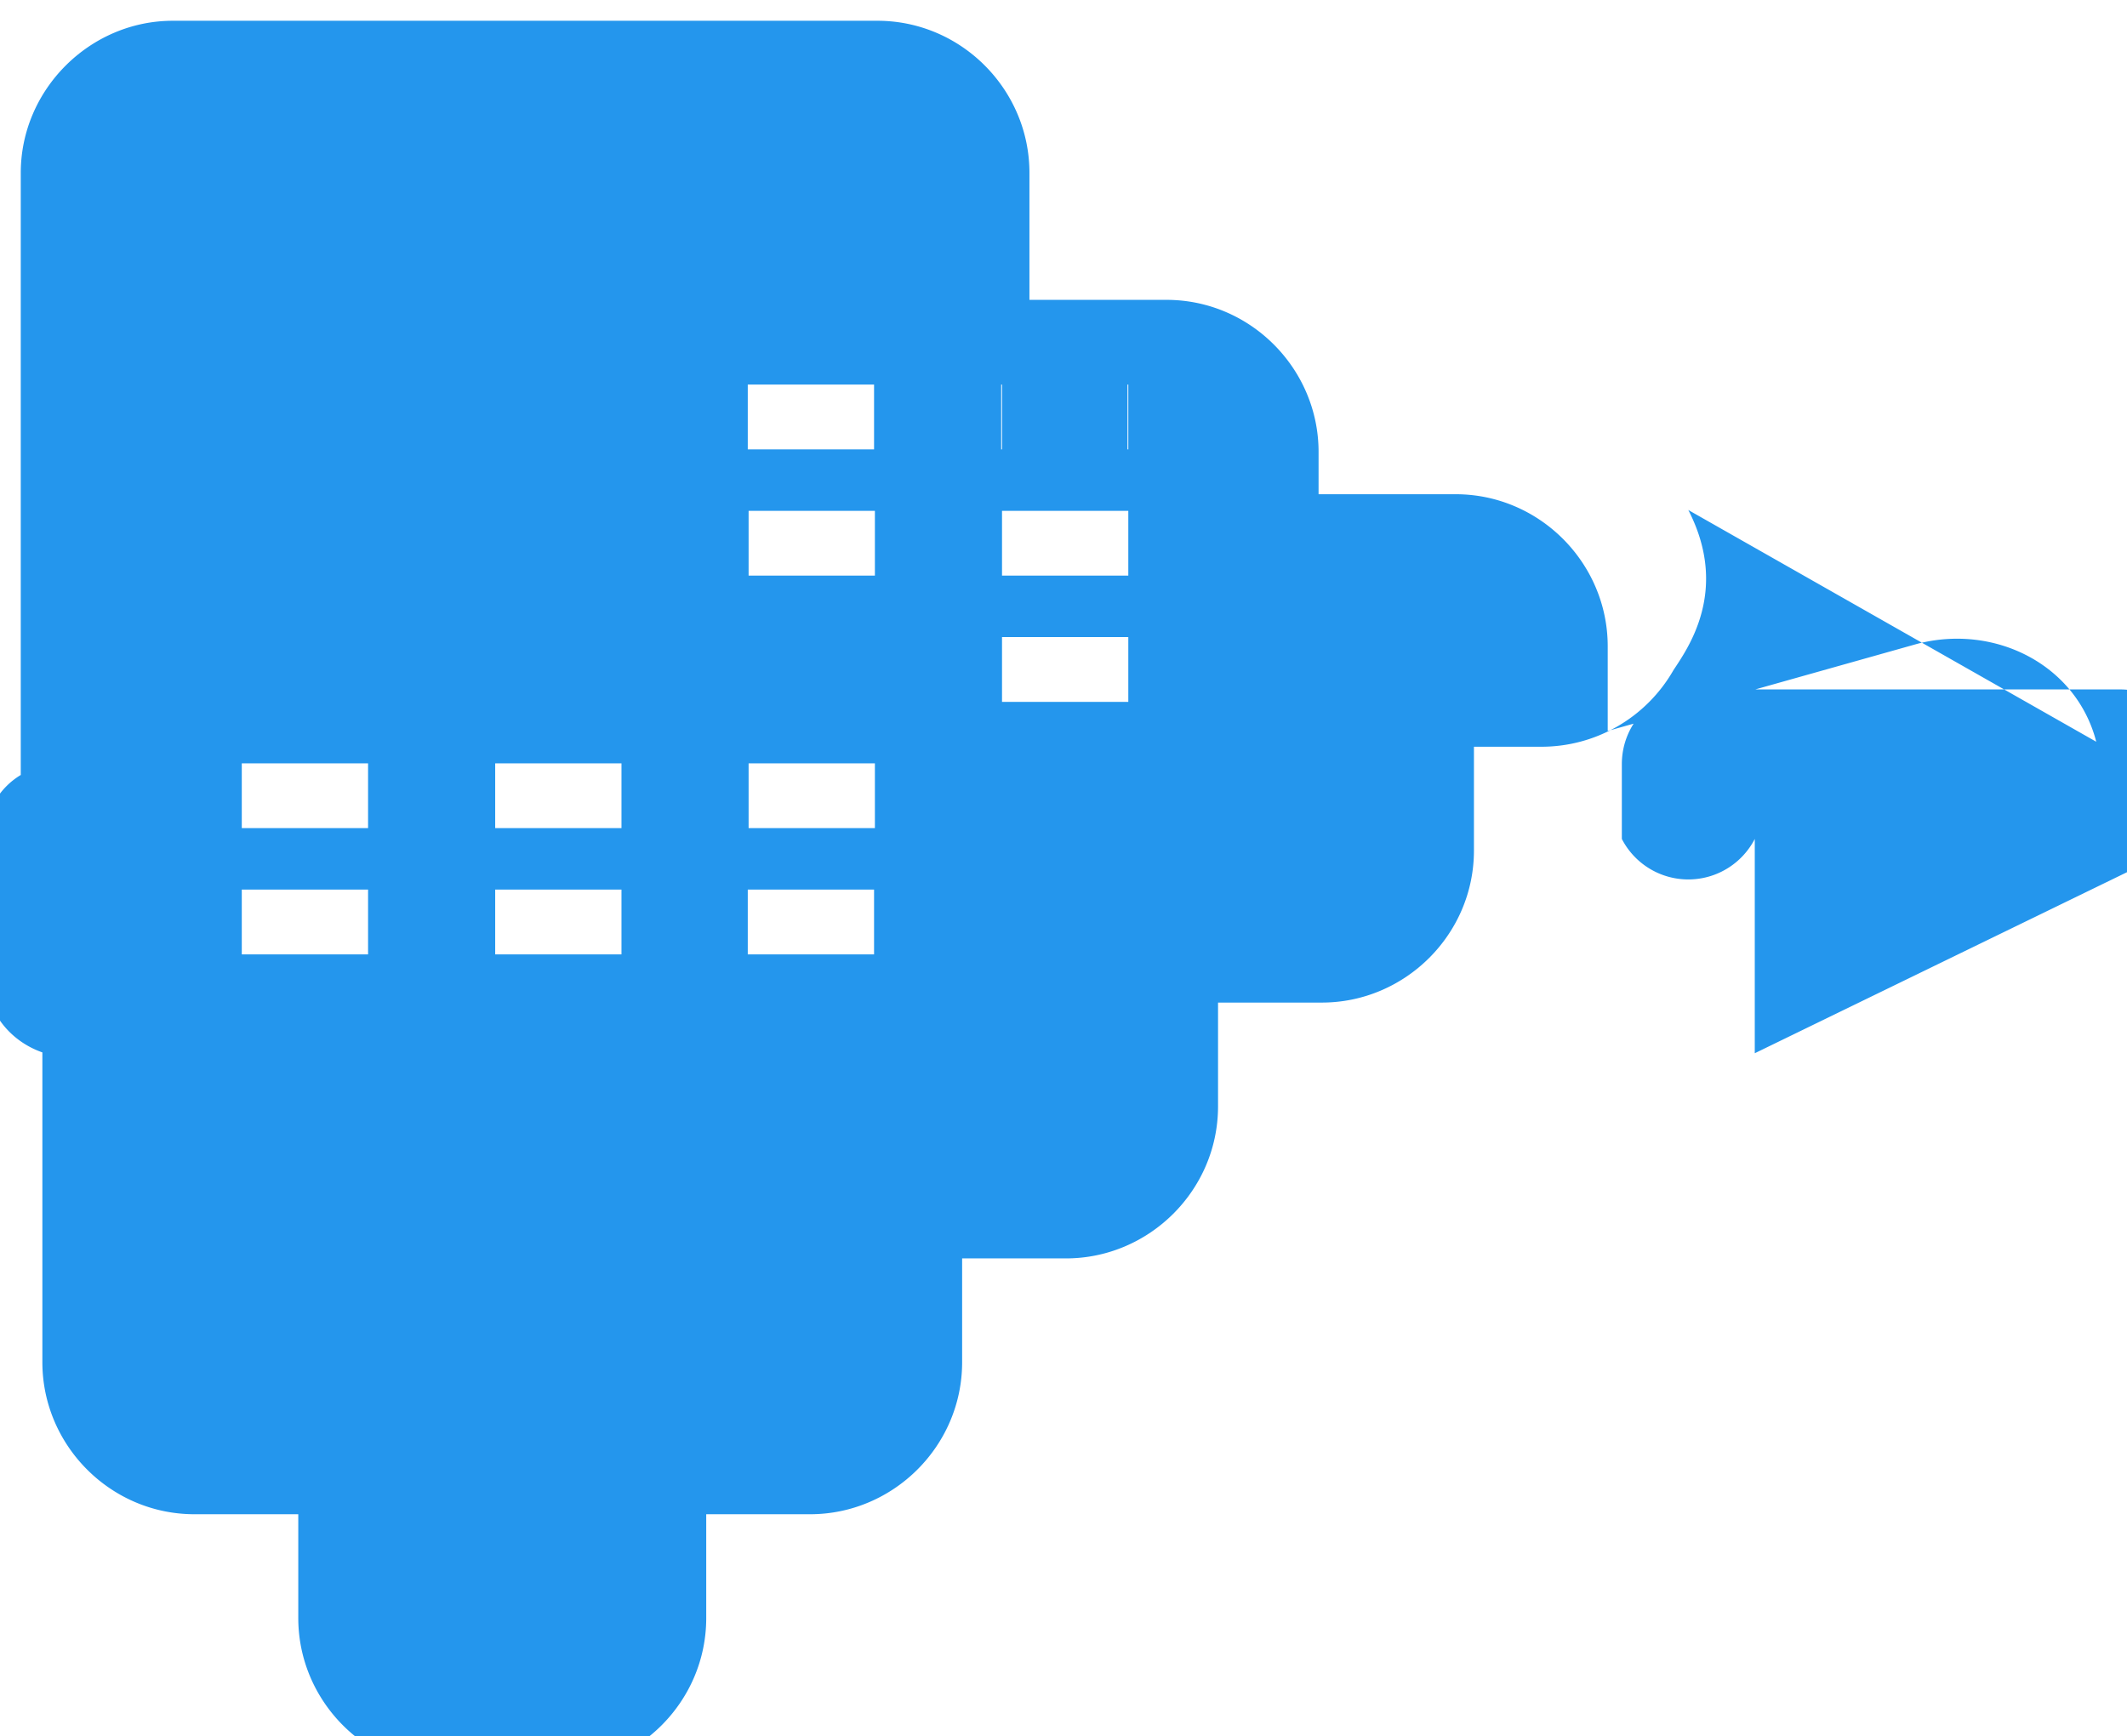 <svg xmlns="http://www.w3.org/2000/svg" viewBox="0 0 256 209"><path fill="#2496ED" d="M252.3 89.3c-2.4-9.3-12.2-14.2-21.5-11.8L193.5 88V77.8c0-10-8.2-18.3-18.3-18.3h-16.5V54.4c0-10-8.2-18.3-18.3-18.3h-16.5V20.8c0-10-8.2-18.3-18.3-18.3H20.8C10.8 2.5 2.5 10.8 2.5 20.8v72.5c-2.5 1.5-4.2 4.2-4.2 7.2v17c0 4.2 2.8 7.8 6.8 9.2V164c0 10 8.2 18.3 18.3 18.3h12.5v12.5c0 10 8.2 18.3 18.3 18.3h12.5c10 0 18.3-8.2 18.3-18.3v-12.5h12.5c10 0 18.3-8.2 18.3-18.3v-12.5h12.5c10 0 18.3-8.2 18.3-18.3v-12.5h12.5c10 0 18.3-8.2 18.3-18.3v-12.5h8a18.3 18.3 0 0 0 16-9.2c1.7-2.6 6.8-9.6 1.8-19.3zm-208 25.6H29.1v-7.8h15.2v7.8zm30.5 0h-15.2v-7.8h15.2v7.8zm30.5 0H90v-7.8h15.2v7.8zM29.1 99.7v-7.8h15.2v7.8H29.1zm30.5 0v-7.8h15.2v7.8H59.6zm30.5 0v-7.8h15.2v7.8H90zm30.5-15.2v-7.8h15.2v7.8h-15.2zm0-15.2v-7.8h15.2v7.8h-15.2zm-30.5 0v-7.8h15.2v7.8H90zm30.5-15.2v-7.8h15.2v7.8h-15.2zM90 54.1v-7.8h15.2v7.8H90zm30.5 0v-7.8h15.2v7.8h-15.2zM211.2 101a9 9 0 0 1-16 0V92c0-5 4-9 9-9h51c4.2 0 8.8 3.3 10.3 7.8 1.4 4.5-1.4 10.3-6.2 12.6l-48.1 23.4z"/></svg>